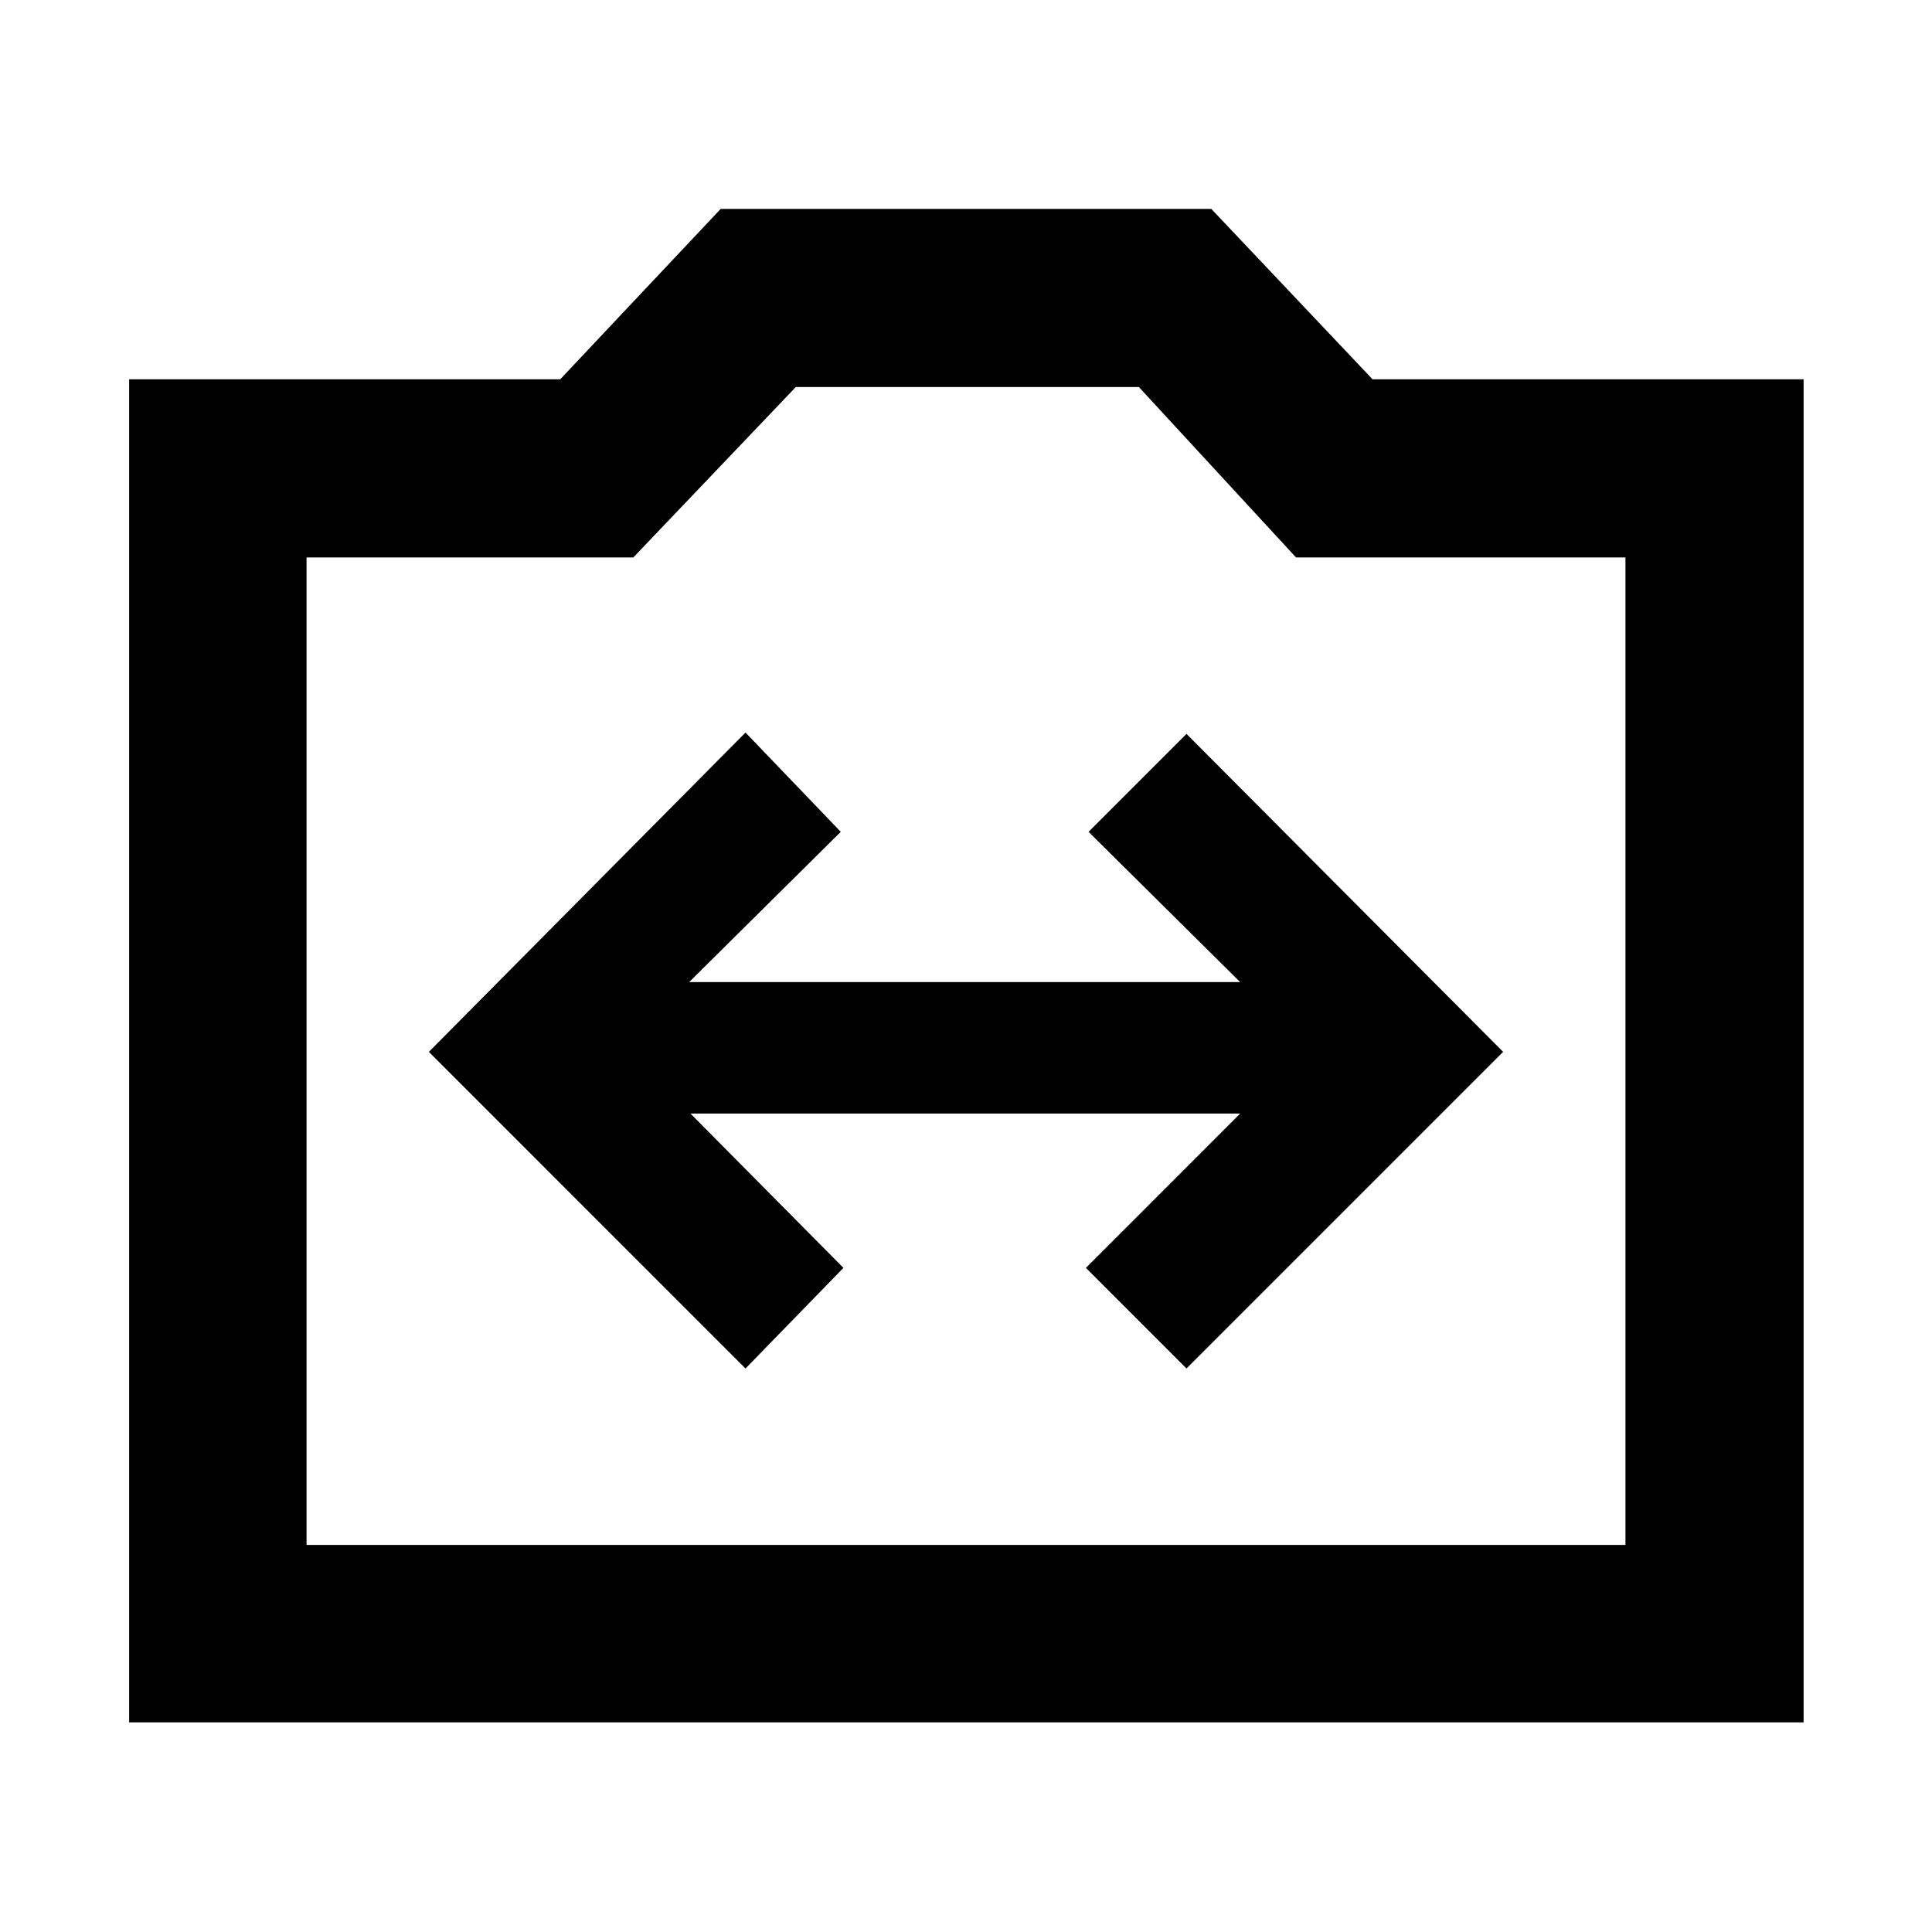 <svg xmlns="http://www.w3.org/2000/svg" height="40" viewBox="0 -960 960 960" width="40"><path d="M64.17-104.17v-667.37h214.21l79.74-84.66h243.76L682-771.54h214.2v667.37H64.17Zm88.15-88.15h655.36v-490.69H643.99l-78.09-84.67H395.42l-80.72 84.67H152.32v490.69ZM480-438ZM370.44-280l48.66-50-76-76.67h273.13L539.57-330l49.99 50L746.9-437.33l-157.34-158-48.66 48.66L616.23-472h-273.8l75.34-74.67L370.44-596 213.1-437.33 370.44-280Z"/></svg>